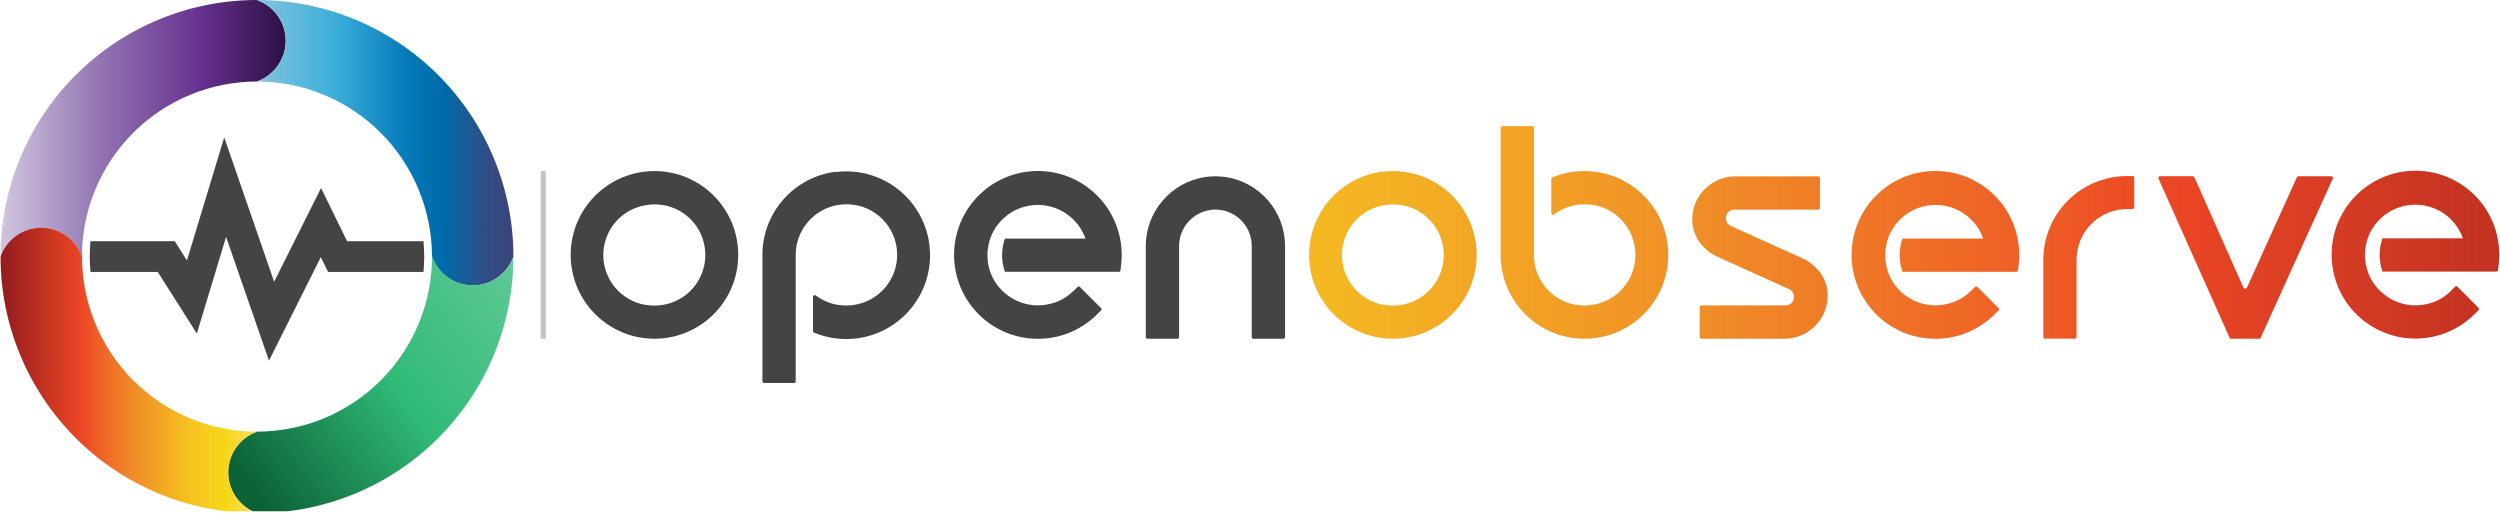 <svg width="1291" height="265" viewBox="-0.005 0.997 1290.505 265.003" fill="none" xmlns="http://www.w3.org/2000/svg">
<g clip-path="url(#clip0_430_3932)">
<path d="M218.808 133.494C218.808 136.163 218.675 138.809 218.447 141.43H169.169L165.407 133.795L138.641 187.242L116.489 123.346L101.393 173.234L81.213 141.43H46.454C46.226 138.809 46.094 136.163 46.094 133.494C46.094 130.825 46.226 128.167 46.454 125.546H89.975L96.273 135.478L115.528 71.942L141.309 146.492L165.527 98.095L178.989 125.546H218.411C218.651 128.167 218.808 130.861 218.808 133.494Z" fill="#444444"/>
<path d="M147.282 22.343C147.205 26.897 145.745 31.32 143.096 35.025C140.447 38.73 136.734 41.541 132.45 43.084C120.58 43.084 108.826 45.424 97.859 49.968C86.892 54.513 76.928 61.175 68.535 69.573C60.142 77.97 53.485 87.94 48.943 98.912C44.402 109.883 42.065 121.643 42.067 133.518C40.53 129.166 37.682 125.397 33.915 122.732C30.148 120.066 25.647 118.635 21.033 118.635C16.419 118.635 11.919 120.066 8.152 122.732C4.385 125.397 1.537 129.166 4.90991e-06 133.518C-0.005 116.115 3.418 98.882 10.072 82.803C16.727 66.724 26.483 52.114 38.782 39.807C51.082 27.501 65.685 17.74 81.757 11.081C97.829 4.422 115.055 0.997 132.45 1C136.83 2.579 140.61 5.481 143.268 9.305C145.925 13.13 147.328 17.686 147.282 22.343Z" fill="url(#paint0_linear_430_3932)"/>
<path d="M264.875 133.494C263.338 137.846 260.49 141.615 256.723 144.28C252.956 146.945 248.456 148.377 243.842 148.377C239.228 148.377 234.728 146.945 230.961 144.28C227.194 141.615 224.345 137.846 222.809 133.494C222.802 109.52 213.281 86.529 196.337 69.576C179.393 52.623 156.413 43.094 132.449 43.084C136.8 41.547 140.566 38.697 143.231 34.929C145.895 31.16 147.326 26.658 147.326 22.042C147.326 17.426 145.895 12.924 143.231 9.155C140.566 5.387 136.8 2.538 132.449 1C149.841 1 167.062 4.427 183.129 11.086C199.197 17.744 213.796 27.504 226.093 39.807C238.39 52.111 248.144 66.717 254.798 82.792C261.453 98.866 264.877 116.095 264.875 133.494Z" fill="url(#paint1_linear_430_3932)"/>
<path d="M264.875 133.494C264.876 150.892 261.452 168.12 254.798 184.194C248.143 200.268 238.389 214.874 226.092 227.176C213.794 239.479 199.195 249.237 183.128 255.894C167.061 262.552 149.84 265.977 132.449 265.976C128.098 264.438 124.332 261.589 121.667 257.82C119.003 254.052 117.572 249.549 117.572 244.933C117.572 240.318 119.003 235.815 121.667 232.047C124.332 228.278 128.098 225.429 132.449 223.891C144.319 223.893 156.074 221.555 167.041 217.012C178.008 212.468 187.973 205.808 196.367 197.412C204.761 189.015 211.42 179.047 215.963 168.075C220.506 157.104 222.844 145.345 222.844 133.47C224.381 137.822 227.229 141.59 230.996 144.256C234.763 146.921 239.264 148.353 243.878 148.353C248.491 148.353 252.992 146.921 256.759 144.256C260.526 141.59 263.374 137.822 264.911 133.47L264.875 133.494Z" fill="url(#paint2_linear_430_3932)"/>
<path d="M132.449 265.976C97.328 265.976 63.645 252.018 38.81 227.173C13.975 202.328 0.023 168.631 0.023 133.494C1.56 129.142 4.409 125.373 8.175 122.708C11.942 120.043 16.443 118.611 21.057 118.611C25.671 118.611 30.171 120.043 33.938 122.708C37.705 125.373 40.553 129.142 42.09 133.494C42.09 157.475 51.613 180.474 68.563 197.432C76.956 205.828 86.919 212.489 97.885 217.033C108.851 221.577 120.604 223.916 132.473 223.916C128.123 225.453 124.356 228.303 121.692 232.071C119.028 235.84 117.597 240.342 117.597 244.958C117.597 249.574 119.028 254.076 121.692 257.845C124.356 261.613 128.123 264.463 132.473 266L132.449 265.976Z" fill="url(#paint3_linear_430_3932)"/>
<path fill-rule="evenodd" clip-rule="evenodd" d="M332.348 89.664C321.881 90.975 312.253 96.063 305.272 103.975C298.292 111.886 294.439 122.076 294.439 132.628C294.439 143.181 298.292 153.37 305.272 161.281C312.253 169.193 321.881 174.282 332.348 175.592C335.907 176.039 339.507 176.039 343.066 175.592C353.532 174.282 363.161 169.193 370.141 161.281C377.122 153.37 380.974 143.181 380.974 132.628C380.974 122.076 377.122 111.886 370.141 103.975C363.161 96.063 353.532 90.975 343.066 89.664C339.507 89.217 335.907 89.217 332.348 89.664ZM342.344 106.907C348.431 107.969 353.945 111.156 357.906 115.9C361.866 120.645 364.018 126.64 363.978 132.821C363.937 139.003 361.708 144.97 357.686 149.662C353.664 154.355 348.11 157.47 342.009 158.453C339.161 158.935 336.252 158.935 333.404 158.453H333.044C326.93 157.421 321.384 154.245 317.398 149.494C313.412 144.743 311.247 138.728 311.29 132.526C311.333 126.324 313.582 120.34 317.635 115.645C321.687 110.951 327.277 107.853 333.404 106.907C336.252 106.424 339.161 106.424 342.009 106.907H342.344Z" fill="#444444"/>
<path fill-rule="evenodd" clip-rule="evenodd" d="M631.462 109.665C635.625 110.61 639.343 112.939 642.011 116.273C644.678 119.606 646.137 123.746 646.147 128.016V175.052C646.147 175.284 646.24 175.507 646.404 175.671C646.568 175.836 646.791 175.928 647.023 175.928H662.481C662.714 175.928 662.936 175.836 663.101 175.671C663.265 175.507 663.357 175.284 663.357 175.052V128.016C663.338 119.429 660.259 111.13 654.673 104.611C649.086 98.092 641.359 93.779 632.879 92.448C631.062 92.183 629.228 92.045 627.392 92.036C625.563 92.044 623.738 92.182 621.93 92.448C613.445 93.774 605.712 98.084 600.12 104.604C594.529 111.123 591.446 119.425 591.426 128.016V175.052C591.426 175.284 591.518 175.507 591.682 175.671C591.847 175.836 592.069 175.928 592.302 175.928H607.76C607.992 175.928 608.215 175.836 608.379 175.671C608.543 175.507 608.636 175.284 608.636 175.052V128.016C608.648 123.749 610.107 119.613 612.775 116.284C615.442 112.955 619.161 110.63 623.321 109.691C624.665 109.382 626.039 109.227 627.417 109.227C628.794 109.23 630.167 109.376 631.514 109.665H631.462Z" fill="#444444"/>
<path fill-rule="evenodd" clip-rule="evenodd" d="M431.383 89.665C420.911 90.966 411.276 96.052 404.291 103.965C397.306 111.878 393.454 122.072 393.459 132.629V197.938C393.459 198.05 393.481 198.16 393.524 198.263C393.566 198.367 393.629 198.46 393.708 198.539C393.787 198.618 393.881 198.681 393.984 198.724C394.087 198.766 394.198 198.788 394.309 198.788H409.767C409.995 198.788 410.214 198.7 410.378 198.541C410.541 198.382 410.636 198.166 410.643 197.938V132.629C410.644 126.444 412.837 120.461 416.833 115.742C420.828 111.023 426.367 107.874 432.465 106.855C435.313 106.373 438.222 106.373 441.07 106.855H441.405C447.492 107.918 453.006 111.104 456.966 115.849C460.927 120.594 463.078 126.589 463.038 132.77C462.998 138.952 460.769 144.919 456.747 149.611C452.725 154.304 447.17 157.419 441.07 158.402C438.222 158.884 435.313 158.884 432.465 158.402H432.104C428.068 157.685 424.261 156.015 421 153.531C420.861 153.444 420.7 153.398 420.536 153.398C420.372 153.398 420.212 153.444 420.073 153.531C419.924 153.597 419.798 153.706 419.711 153.843C419.624 153.981 419.579 154.141 419.583 154.304V171.984C419.585 172.156 419.638 172.323 419.734 172.465C419.83 172.607 419.966 172.718 420.124 172.783C423.732 174.283 427.529 175.281 431.409 175.747C434.967 176.194 438.568 176.194 442.126 175.747C452.593 174.437 462.221 169.348 469.202 161.437C476.182 153.525 480.035 143.336 480.035 132.783C480.035 122.231 476.182 112.041 469.202 104.13C462.221 96.219 452.593 91.13 442.126 89.819C438.568 89.373 434.967 89.373 431.409 89.819L431.383 89.665Z" fill="#444444"/>
<path fill-rule="evenodd" clip-rule="evenodd" d="M891.131 114.742C891.289 115.414 891.606 116.038 892.054 116.562C892.502 117.087 893.069 117.497 893.708 117.757L930.704 134.484C933.215 135.618 935.488 137.219 937.402 139.201C941.001 142.63 943.189 147.282 943.534 152.242C943.643 154.448 943.453 156.659 942.967 158.814C942.549 160.669 941.872 162.456 940.958 164.123C939.072 167.601 936.307 170.521 932.939 172.593C929.57 174.665 925.716 175.815 921.764 175.928H878.327C878.094 175.928 877.872 175.835 877.707 175.671C877.543 175.507 877.451 175.284 877.451 175.051V159.587C877.451 159.355 877.543 159.132 877.707 158.968C877.872 158.803 878.094 158.711 878.327 158.711H921.712C922.735 158.746 923.735 158.41 924.53 157.766C925.325 157.122 925.861 156.213 926.041 155.206C926.182 154.569 926.182 153.91 926.041 153.273C925.884 152.598 925.569 151.969 925.121 151.44C924.673 150.911 924.105 150.497 923.464 150.232L886.468 133.505C883.963 132.371 881.692 130.78 879.77 128.814C876.176 125.373 873.998 120.712 873.664 115.747C873.535 113.542 873.717 111.33 874.205 109.175C874.625 107.317 875.31 105.529 876.24 103.866C878.117 100.387 880.877 97.465 884.242 95.392C887.607 93.32 891.458 92.171 895.408 92.062H938.691C938.923 92.062 939.146 92.154 939.31 92.318C939.474 92.483 939.566 92.706 939.566 92.938V108.402C939.566 108.517 939.544 108.631 939.5 108.737C939.456 108.843 939.391 108.94 939.31 109.021C939.229 109.103 939.132 109.167 939.026 109.211C938.919 109.255 938.806 109.278 938.691 109.278H895.408C894.389 109.243 893.392 109.575 892.597 110.213C891.803 110.852 891.264 111.755 891.08 112.758C890.938 113.403 890.938 114.071 891.08 114.716L891.131 114.742ZM1158.25 149.484L1132.92 92.5C1132.85 92.344 1132.74 92.212 1132.6 92.12C1132.46 92.028 1132.29 91.981 1132.12 91.984H1115.14C1114.99 91.981 1114.85 92.017 1114.72 92.09C1114.58 92.162 1114.47 92.268 1114.4 92.397C1114.33 92.523 1114.29 92.665 1114.29 92.809C1114.29 92.953 1114.33 93.095 1114.4 93.221L1151.11 175.412C1151.18 175.568 1151.29 175.7 1151.43 175.792C1151.57 175.884 1151.74 175.931 1151.91 175.928H1166.36C1166.53 175.931 1166.7 175.884 1166.84 175.792C1166.98 175.7 1167.09 175.568 1167.16 175.412L1204.39 93.273C1204.46 93.147 1204.5 93.005 1204.5 92.861C1204.5 92.716 1204.46 92.574 1204.39 92.448C1204.31 92.318 1204.2 92.21 1204.07 92.138C1203.94 92.065 1203.79 92.03 1203.64 92.036H1186.66C1186.49 92.032 1186.33 92.08 1186.19 92.171C1186.04 92.263 1185.93 92.396 1185.86 92.551L1160.1 149.484C1160.02 149.665 1159.89 149.818 1159.73 149.923C1159.56 150.029 1159.37 150.083 1159.17 150.077C1158.98 150.076 1158.79 150.02 1158.62 149.915C1158.46 149.81 1158.33 149.661 1158.25 149.484ZM1054.88 175C1054.88 175.232 1054.98 175.455 1055.14 175.619C1055.3 175.784 1055.53 175.876 1055.76 175.876H1071.22C1071.45 175.876 1071.67 175.784 1071.84 175.619C1072 175.455 1072.09 175.232 1072.09 175V135.077C1072.1 133.635 1072.22 132.196 1072.45 130.773C1073.48 124.675 1076.63 119.137 1081.34 115.141C1086.06 111.145 1092.04 108.949 1098.22 108.943H1101.03C1101.25 108.943 1101.47 108.853 1101.63 108.694C1101.79 108.534 1101.88 108.318 1101.88 108.093V92.783C1101.88 92.555 1101.79 92.336 1101.63 92.173C1101.47 92.009 1101.25 91.914 1101.03 91.907H1098.22C1087.66 91.901 1077.47 95.754 1069.55 102.741C1061.64 109.728 1056.55 119.367 1055.24 129.845C1055.03 131.624 1054.92 133.414 1054.91 135.206V175.051L1054.88 175ZM713.647 89.665C717.214 89.218 720.823 89.218 724.39 89.665C734.857 90.975 744.485 96.064 751.466 103.975C758.446 111.887 762.299 122.076 762.299 132.629C762.299 143.181 758.446 153.37 751.466 161.282C744.485 169.193 734.857 174.282 724.39 175.593C720.823 176.039 717.214 176.039 713.647 175.593C703.18 174.282 693.552 169.193 686.571 161.282C679.591 153.37 675.738 143.181 675.738 132.629C675.738 122.076 679.591 111.887 686.571 103.975C693.552 96.064 703.18 90.975 713.647 89.665ZM723.669 106.907H723.334C721.912 106.671 720.473 106.55 719.031 106.546C717.581 106.551 716.134 106.672 714.703 106.907C708.602 107.887 703.046 110.999 699.021 115.69C694.997 120.38 692.765 126.346 692.721 132.528C692.678 138.709 694.827 144.705 698.785 149.452C702.744 154.199 708.256 157.388 714.342 158.453H714.703C716.134 158.689 717.581 158.809 719.031 158.814C720.473 158.81 721.912 158.69 723.334 158.453C729.434 157.47 734.989 154.356 739.011 149.663C743.033 144.97 745.262 139.003 745.302 132.822C745.342 126.641 743.191 120.645 739.23 115.901C735.27 111.156 729.756 107.969 723.669 106.907ZM812.63 89.665C808.76 90.134 804.971 91.132 801.371 92.629C801.213 92.694 801.077 92.805 800.981 92.947C800.885 93.089 800.832 93.256 800.83 93.428V111.108C800.833 111.269 800.879 111.425 800.964 111.561C801.05 111.697 801.171 111.807 801.314 111.879C801.458 111.951 801.619 111.982 801.779 111.969C801.938 111.955 802.092 111.898 802.222 111.804C805.587 109.252 809.521 107.554 813.686 106.855C815.108 106.619 816.547 106.498 817.989 106.495C819.439 106.5 820.886 106.62 822.317 106.855H822.652C828.739 107.918 834.253 111.104 838.213 115.849C842.174 120.594 844.325 126.589 844.285 132.77C844.245 138.952 842.016 144.919 837.994 149.611C833.972 154.304 828.417 157.419 822.317 158.402C820.886 158.637 819.439 158.758 817.989 158.763C816.547 158.759 815.108 158.638 813.686 158.402H813.326C807.294 157.311 801.84 154.13 797.92 149.417C794 144.704 791.865 138.76 791.89 132.629V67.01C791.89 66.778 791.798 66.555 791.634 66.391C791.47 66.226 791.247 66.134 791.014 66.134H775.556C775.324 66.134 775.101 66.226 774.937 66.391C774.773 66.555 774.68 66.778 774.68 67.01V132.629C774.681 143.183 778.535 153.375 785.519 161.286C792.503 169.198 802.135 174.286 812.604 175.593C816.171 176.039 819.78 176.039 823.348 175.593C833.814 174.282 843.443 169.193 850.423 161.282C857.404 153.37 861.256 143.181 861.256 132.629C861.256 122.076 857.404 111.887 850.423 103.975C843.443 96.064 833.814 90.975 823.348 89.665C819.78 89.218 816.171 89.218 812.604 89.665H812.63ZM1017.66 151.108C1014.85 153.919 1011.44 156.052 1007.69 157.345H1007.45C1003.33 158.722 998.92 159.044 994.637 158.284C990.353 157.523 986.328 155.703 982.926 152.989C979.527 150.255 976.869 146.71 975.197 142.68C972.622 136.334 972.622 129.233 975.197 122.886C976.859 118.851 979.519 115.303 982.926 112.577C986.086 110.044 989.791 108.279 993.748 107.422C997.706 106.565 1001.81 106.64 1005.73 107.639C1009.66 108.639 1013.29 110.536 1016.36 113.182C1019.43 115.828 1021.84 119.15 1023.4 122.886C1023.58 123.325 1023.74 123.763 1023.89 124.201H982.153C980.23 129.761 980.23 135.806 982.153 141.366H1041C1041.21 141.367 1041.41 141.292 1041.56 141.154C1041.72 141.016 1041.82 140.826 1041.85 140.618L1042.16 138.041C1042.6 134.481 1042.6 130.879 1042.16 127.319C1040.87 116.827 1035.79 107.169 1027.88 100.164C1019.96 93.159 1009.76 89.293 999.196 89.293C988.629 89.293 978.428 93.159 970.514 100.164C962.601 107.169 957.522 116.827 956.235 127.319C955.789 130.879 955.789 134.481 956.235 138.041C957.244 146.085 960.489 153.685 965.6 159.976C970.712 166.267 977.485 170.997 985.151 173.628C992.816 176.259 1001.07 176.686 1008.96 174.86C1016.86 173.034 1024.08 169.029 1029.82 163.299L1031.8 161.314C1031.96 161.15 1032.06 160.928 1032.06 160.696C1032.06 160.464 1031.96 160.241 1031.8 160.077L1020.88 149.175C1020.8 149.095 1020.7 149.031 1020.6 148.988C1020.49 148.944 1020.38 148.922 1020.27 148.922C1020.16 148.922 1020.05 148.944 1019.94 148.988C1019.84 149.031 1019.74 149.095 1019.66 149.175L1017.66 151.16V151.108ZM1265.55 151.108C1262.74 153.913 1259.33 156.045 1255.58 157.345H1255.35C1252.68 158.226 1249.89 158.678 1247.08 158.685C1241.91 158.676 1236.87 157.139 1232.57 154.269C1228.28 151.398 1224.92 147.322 1222.94 142.551C1220.36 136.205 1220.36 129.104 1222.94 122.758C1224.62 118.73 1227.27 115.186 1230.67 112.448C1235.3 108.727 1241.07 106.7 1247.01 106.7C1252.96 106.7 1258.72 108.727 1263.36 112.448C1266.75 115.193 1269.41 118.735 1271.09 122.758C1271.27 123.196 1271.43 123.634 1271.58 124.072H1230.05C1228.09 129.626 1228.09 135.683 1230.05 141.237H1288.89C1289.1 141.238 1289.3 141.163 1289.46 141.025C1289.62 140.887 1289.72 140.697 1289.74 140.489L1290.05 137.912C1290.5 134.352 1290.5 130.75 1290.05 127.19C1288.77 116.699 1283.69 107.04 1275.77 100.035C1267.86 93.03 1257.66 89.164 1247.09 89.164C1236.53 89.164 1226.32 93.03 1218.41 100.035C1210.5 107.04 1205.42 116.699 1204.13 127.19C1203.68 130.75 1203.68 134.352 1204.13 137.912C1205.13 145.956 1208.37 153.557 1213.48 159.85C1218.59 166.142 1225.36 170.874 1233.03 173.506C1240.69 176.138 1248.94 176.564 1256.84 174.737C1264.73 172.91 1271.96 168.902 1277.69 163.17L1279.67 161.185C1279.75 161.106 1279.82 161.01 1279.87 160.904C1279.91 160.797 1279.94 160.683 1279.94 160.567C1279.94 160.451 1279.91 160.336 1279.87 160.23C1279.82 160.124 1279.75 160.028 1279.67 159.948L1268.77 149.046C1268.61 148.882 1268.39 148.791 1268.15 148.791C1267.92 148.791 1267.7 148.882 1267.54 149.046L1265.55 151.031V151.108Z" fill="url(#paint4_linear_430_3932)"/>
<path fill-rule="evenodd" clip-rule="evenodd" d="M554.197 151.109C551.382 153.908 547.975 156.039 544.226 157.346H543.969C539.842 158.722 535.436 159.045 531.152 158.284C526.869 157.523 522.843 155.703 519.442 152.99C515.996 150.271 513.292 146.725 511.584 142.681C509.009 136.334 509.009 129.233 511.584 122.887C513.259 118.858 515.916 115.314 519.313 112.578C522.473 110.044 526.177 108.28 530.135 107.423C534.093 106.566 538.195 106.64 542.119 107.64C546.043 108.639 549.682 110.537 552.748 113.182C555.814 115.828 558.224 119.15 559.788 122.887C559.968 123.325 560.122 123.763 560.277 124.201H518.669C516.745 129.761 516.745 135.806 518.669 141.366H577.513C577.721 141.368 577.923 141.292 578.08 141.155C578.237 141.017 578.338 140.826 578.363 140.619L578.672 138.041C579.119 134.482 579.119 130.88 578.672 127.32C577.386 116.828 572.307 107.169 564.393 100.165C556.48 93.16 546.278 89.293 535.712 89.293C525.145 89.293 514.943 93.16 507.03 100.165C499.116 107.169 494.038 116.828 492.751 127.32C492.304 130.88 492.304 134.482 492.751 138.041C493.76 146.086 497.004 153.685 502.116 159.976C507.228 166.267 514.001 170.997 521.666 173.629C529.332 176.26 537.581 176.687 545.477 174.861C553.373 173.035 560.598 169.029 566.331 163.299L568.315 161.315C568.479 161.15 568.571 160.928 568.571 160.696C568.571 160.464 568.479 160.242 568.315 160.078L557.392 149.176C557.312 149.095 557.218 149.032 557.114 148.988C557.01 148.945 556.899 148.922 556.786 148.922C556.673 148.922 556.562 148.945 556.458 148.988C556.354 149.032 556.26 149.095 556.181 149.176L554.197 151.16V151.109Z" fill="#444444"/>
<path d="M281.62 89.33H278.967V175.954H281.62V89.33Z" fill="#C4C4C4"/>
</g>
<defs>
<linearGradient id="paint0_linear_430_3932" x1="0.024" y1="67.241" x2="147.282" y2="67.241" gradientUnits="userSpaceOnUse">
<stop stop-color="#D1C6E0"/>
<stop offset="0.35" stop-color="#9274B2"/>
<stop offset="0.71" stop-color="#652F8D"/>
<stop offset="1" stop-color="#2B1143"/>
</linearGradient>
<linearGradient id="paint1_linear_430_3932" x1="132.449" y1="74.66" x2="264.875" y2="74.66" gradientUnits="userSpaceOnUse">
<stop offset="0.01" stop-color="#82C2DF"/>
<stop offset="0.3" stop-color="#3CAFD9"/>
<stop offset="0.59" stop-color="#0379B8"/>
<stop offset="0.7" stop-color="#006DAC"/>
<stop offset="0.73" stop-color="#006AA9"/>
<stop offset="0.91" stop-color="#334C84"/>
<stop offset="1" stop-color="#3A447A"/>
</linearGradient>
<linearGradient id="paint2_linear_430_3932" x1="127.629" y1="249.304" x2="309.441" y2="114.035" gradientUnits="userSpaceOnUse">
<stop stop-color="#0C6237"/>
<stop offset="0.406" stop-color="#31BB77"/>
<stop offset="0.752" stop-color="#5BC792"/>
<stop offset="0.98" stop-color="#B1E9CD"/>
</linearGradient>
<linearGradient id="paint3_linear_430_3932" x1="0.023" y1="192.316" x2="132.449" y2="192.316" gradientUnits="userSpaceOnUse">
<stop stop-color="#931B1E"/>
<stop offset="0.32" stop-color="#ED4725"/>
<stop offset="0.38" stop-color="#EE5F26"/>
<stop offset="0.53" stop-color="#F08F27"/>
<stop offset="0.74" stop-color="#F5C321"/>
<stop offset="0.88" stop-color="#F8D718"/>
<stop offset="1" stop-color="#F6DF65"/>
</linearGradient>
<linearGradient id="paint4_linear_430_3932" x1="333.353" y1="121.056" x2="1481.5" y2="121.056" gradientUnits="userSpaceOnUse">
<stop stop-color="#F6DF65"/>
<stop offset="0.12" stop-color="#F8D718"/>
<stop offset="0.26" stop-color="#F5C321"/>
<stop offset="0.47" stop-color="#F08F27"/>
<stop offset="0.62" stop-color="#EE5F26"/>
<stop offset="0.68" stop-color="#ED4725"/>
<stop offset="1" stop-color="#931B1E"/>
</linearGradient>
<clipPath id="clip0_430_3932">
<rect width="1290.39" height="265" fill="white"/>
</clipPath>
</defs>
</svg>
